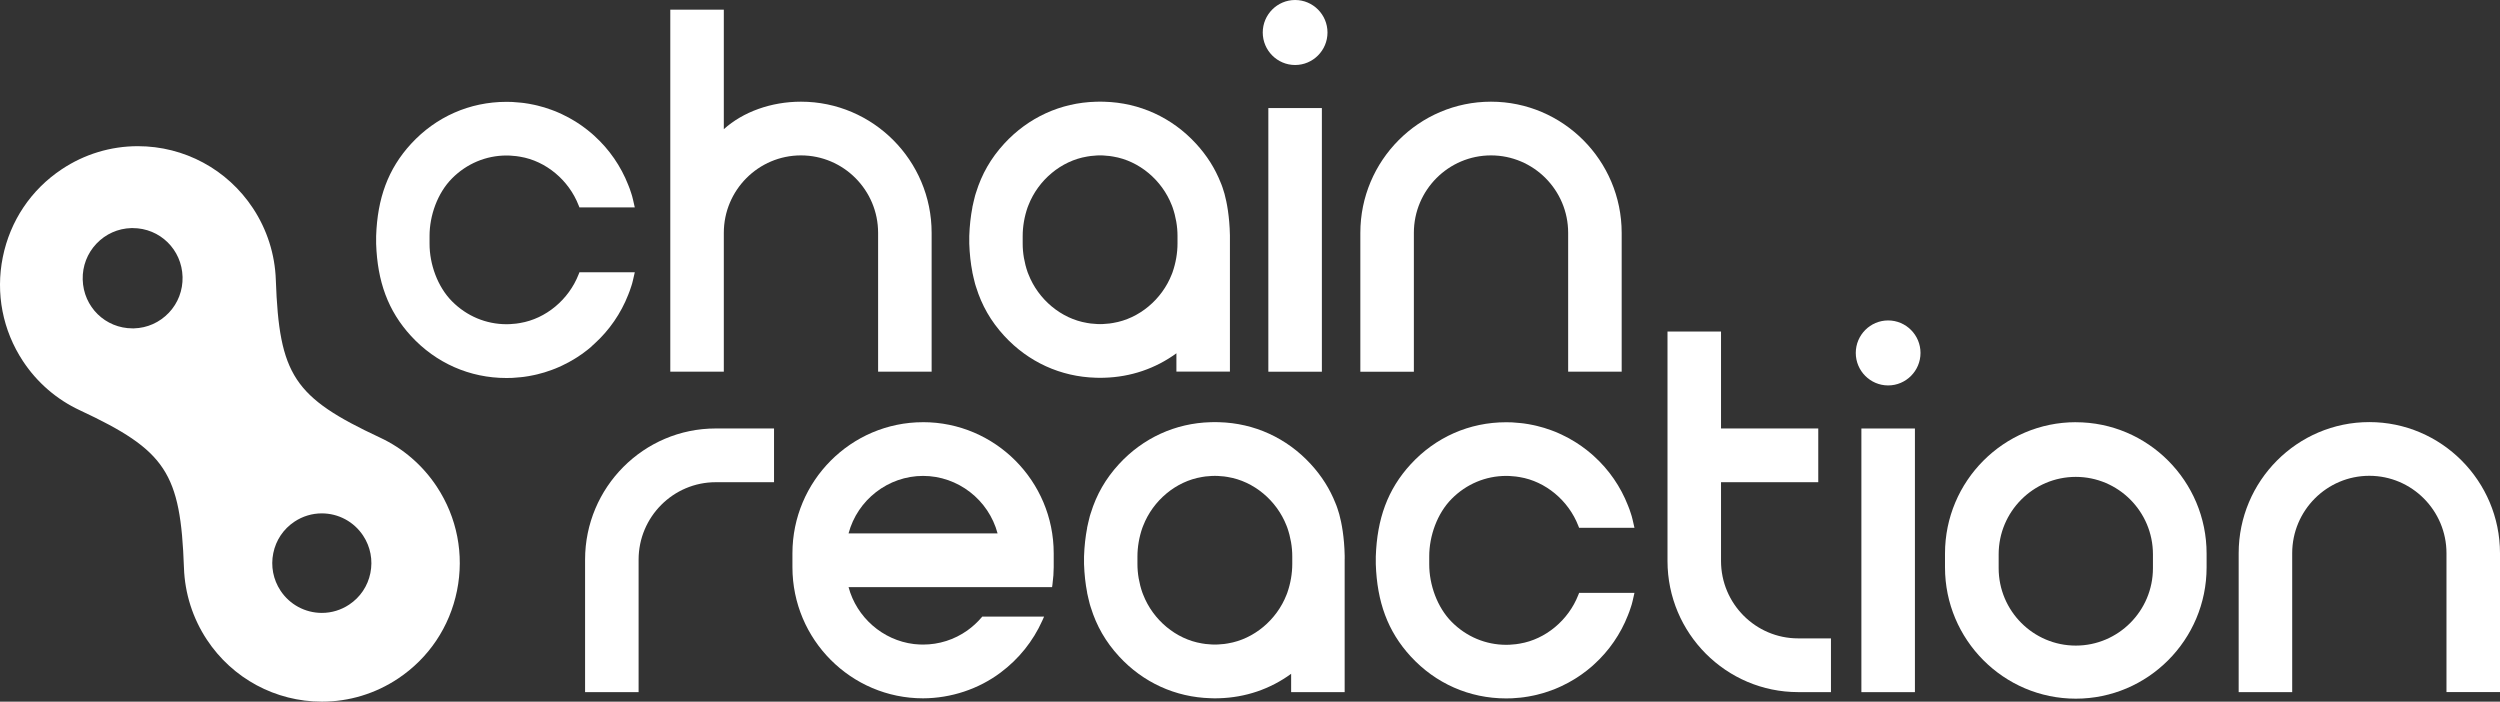 <svg xmlns="http://www.w3.org/2000/svg" width="424" height="119" viewBox="0 0 424 119" fill="none">
        <rect x="0" y="0" width="424" height="119" fill="#333333" stroke="none"/>
        <g clip-path="url(#clip0_19301_112984)">
            <path d="M228.059 94.785C228.059 94.785 228.059 94.767 228.059 94.762V94.244C227.99 91.051 227.543 88.705 227.141 87.22L227 86.767C226.727 85.837 226.503 85.356 226.503 85.356C225.544 82.932 224.171 80.742 222.304 78.712C218.224 74.272 212.725 71.77 206.774 71.605C206.774 71.605 206.77 71.605 206.765 71.605H206.733C206.541 71.601 206.345 71.592 206.153 71.592C206.117 71.592 206.081 71.592 206.044 71.592C206.008 71.592 205.971 71.592 205.935 71.592C205.739 71.592 205.547 71.601 205.355 71.605H205.323C205.323 71.605 205.319 71.605 205.313 71.605C199.358 71.766 193.863 74.272 189.779 78.712C187.507 81.186 185.96 83.903 185.01 86.982C184.996 87.023 184.983 87.06 184.969 87.101L184.832 87.546C184.741 87.857 184.664 88.21 184.577 88.59C184.554 88.691 184.531 88.792 184.509 88.897L184.371 89.502H184.385C184.089 91.028 183.911 92.641 183.852 94.354V95.674C183.911 97.388 184.084 98.996 184.385 100.526H184.371L184.509 101.131C184.531 101.232 184.554 101.333 184.577 101.433C184.664 101.814 184.741 102.166 184.832 102.478L184.969 102.922C184.983 102.964 184.996 103 185.01 103.042C185.96 106.125 187.507 108.842 189.779 111.312C193.859 115.752 199.358 118.253 205.313 118.418H205.351C205.547 118.423 205.739 118.436 205.929 118.436C205.966 118.436 206.003 118.436 206.04 118.436C206.076 118.436 206.113 118.436 206.149 118.436C206.345 118.436 206.537 118.428 206.729 118.423H206.765C211.228 118.299 215.435 116.865 218.977 114.276V117.388H228.054V108.723V94.794L228.059 94.785ZM219.169 95.642C219.169 97.255 218.882 98.932 218.329 100.522L218.197 100.865C216.526 105.158 212.634 108.398 208.271 109.118C208.203 109.131 208.184 109.136 208.162 109.136C207.984 109.168 207.833 109.186 207.683 109.209L207.618 109.218C207.277 109.259 206.925 109.287 206.546 109.305C206.377 109.314 206.208 109.314 206.04 109.314C205.871 109.314 205.701 109.314 205.533 109.305C205.155 109.287 204.803 109.259 204.46 109.218L204.401 109.209C204.25 109.19 204.1 109.168 203.922 109.136C203.904 109.136 203.88 109.136 203.813 109.118C199.454 108.398 195.557 105.158 193.887 100.865L193.754 100.522H193.75C193.198 98.932 192.905 97.255 192.91 95.647V94.382C192.91 92.769 193.198 91.092 193.75 89.502H193.754L193.887 89.159C195.557 84.865 199.45 81.63 203.813 80.907C203.88 80.893 203.899 80.888 203.922 80.888C204.1 80.856 204.25 80.838 204.401 80.815L204.46 80.806C204.803 80.764 205.159 80.737 205.533 80.719C205.701 80.71 205.871 80.71 206.04 80.71C206.208 80.71 206.377 80.71 206.546 80.719C206.925 80.737 207.277 80.764 207.618 80.806L207.683 80.815C207.833 80.833 207.984 80.856 208.162 80.888C208.18 80.888 208.203 80.888 208.271 80.907C212.63 81.626 216.526 84.865 218.197 89.159L218.329 89.502C218.882 91.092 219.173 92.769 219.169 94.377V95.642Z" fill="#ffffff"/>
            <path d="M164.908 46.171L165.045 46.776C165.067 46.877 165.091 46.978 165.113 47.079C165.2 47.459 165.277 47.812 165.369 48.123L165.506 48.568C165.519 48.609 165.533 48.646 165.547 48.687C166.496 51.77 168.043 54.487 170.316 56.957C174.395 61.397 179.895 63.899 185.85 64.064C185.85 64.064 185.855 64.064 185.859 64.064H185.891C186.087 64.068 186.279 64.077 186.471 64.077C186.507 64.077 186.544 64.077 186.58 64.077C186.617 64.077 186.653 64.077 186.69 64.077C186.886 64.077 187.077 64.068 187.269 64.064H187.306C191.769 63.94 195.977 62.506 199.519 59.917V63.028H208.595V54.364V40.435C208.595 40.435 208.595 40.417 208.595 40.412V39.894C208.526 36.701 208.079 34.355 207.677 32.87L207.536 32.417C207.263 31.486 207.039 31.005 207.039 31.005C206.081 28.582 204.707 26.392 202.841 24.362C198.761 19.922 193.261 17.42 187.311 17.255C187.311 17.255 187.306 17.255 187.301 17.255H187.269C187.077 17.251 186.881 17.242 186.69 17.242C186.653 17.242 186.617 17.242 186.58 17.242C186.544 17.242 186.507 17.242 186.471 17.242C186.275 17.242 186.083 17.251 185.891 17.255H185.859C185.859 17.255 185.855 17.255 185.85 17.255C179.895 17.416 174.4 19.922 170.316 24.362C168.043 26.836 166.496 29.553 165.547 32.632C165.533 32.673 165.519 32.71 165.506 32.751L165.369 33.2C165.277 33.512 165.2 33.864 165.113 34.245C165.091 34.346 165.067 34.446 165.045 34.552L164.908 35.157H164.921C164.625 36.682 164.447 38.295 164.388 40.009V41.328C164.447 43.042 164.62 44.65 164.921 46.181H164.908V46.171ZM173.447 41.292V40.032C173.447 38.419 173.734 36.742 174.286 35.152L174.423 34.808C176.094 30.515 179.986 27.28 184.349 26.556C184.417 26.543 184.436 26.538 184.458 26.538C184.636 26.506 184.787 26.488 184.937 26.465L184.997 26.456C185.339 26.414 185.695 26.387 186.069 26.364C186.238 26.355 186.407 26.355 186.576 26.35C186.744 26.35 186.913 26.35 187.083 26.364C187.461 26.382 187.813 26.414 188.154 26.456L188.219 26.465C188.369 26.483 188.52 26.506 188.698 26.538C188.716 26.538 188.739 26.538 188.807 26.556C193.166 27.276 197.063 30.515 198.733 34.808L198.866 35.152C199.418 36.742 199.709 38.419 199.705 40.027V41.292C199.705 42.905 199.418 44.581 198.866 46.171L198.733 46.515C197.063 50.808 193.17 54.048 188.807 54.767C188.739 54.781 188.72 54.785 188.698 54.785C188.52 54.817 188.369 54.836 188.219 54.859L188.154 54.868C187.813 54.909 187.461 54.937 187.083 54.955C186.913 54.964 186.744 54.964 186.576 54.969C186.407 54.969 186.238 54.969 186.069 54.955C185.691 54.937 185.339 54.909 184.997 54.868L184.937 54.859C184.787 54.84 184.636 54.817 184.458 54.785C184.44 54.785 184.417 54.785 184.349 54.767C179.99 54.048 176.094 50.808 174.423 46.515L174.286 46.171C173.734 44.581 173.441 42.905 173.447 41.296V41.292Z" fill="#ffffff"/>
            <path d="M100.334 58.73L100.416 58.662C100.566 58.529 100.699 58.414 100.826 58.291C103.332 56.022 105.312 53.15 106.545 49.993C106.718 49.576 106.887 49.108 107.056 48.577L107.197 48.133C107.307 47.752 107.398 47.326 107.507 46.845L107.658 46.181H98.271L98.134 46.529C96.464 50.818 92.571 54.057 88.213 54.781C88.144 54.794 88.126 54.794 88.103 54.799C87.925 54.831 87.775 54.849 87.624 54.872L87.56 54.882C87.218 54.923 86.867 54.95 86.488 54.973C86.296 54.982 86.104 54.987 85.913 54.987C82.435 54.987 79.154 53.612 76.671 51.111C74.198 48.623 72.843 44.792 72.852 41.315V40.05C72.843 36.563 74.198 32.733 76.671 30.25C79.154 27.752 82.435 26.373 85.913 26.373C86.104 26.373 86.296 26.373 86.488 26.387C86.867 26.405 87.218 26.437 87.56 26.479L87.624 26.488C87.775 26.506 87.925 26.529 88.103 26.561C88.121 26.561 88.144 26.561 88.213 26.579C92.571 27.299 96.468 30.538 98.134 34.831L98.271 35.175H107.658L107.507 34.511C107.398 34.029 107.307 33.603 107.197 33.223L107.056 32.774C106.892 32.243 106.723 31.775 106.545 31.358C105.312 28.201 103.332 25.329 100.826 23.061C100.699 22.937 100.566 22.822 100.416 22.689L100.334 22.621C100.092 22.419 99.854 22.218 99.599 22.016C99.293 21.778 98.978 21.544 98.659 21.315C98.399 21.132 98.134 20.957 97.874 20.788C97.719 20.687 97.559 20.591 97.417 20.504C96.815 20.128 96.14 19.766 95.305 19.368C95.131 19.276 94.958 19.198 94.802 19.139C94.433 18.969 94.04 18.809 93.538 18.63C92.749 18.337 91.932 18.085 91.129 17.897C90.956 17.851 90.778 17.81 90.609 17.778C89.965 17.64 89.399 17.539 88.865 17.471C88.687 17.448 88.505 17.425 88.331 17.411C87.843 17.356 87.4 17.32 86.944 17.297C86.871 17.297 86.803 17.297 86.698 17.287C86.419 17.278 86.141 17.274 85.867 17.274C79.674 17.274 73.938 19.803 69.717 24.394C65.787 28.669 64.012 33.663 63.793 40.032V41.351C64.012 47.72 65.787 52.714 69.717 56.989C73.938 61.58 79.674 64.109 85.867 64.109C86.141 64.109 86.419 64.105 86.698 64.096C86.798 64.091 86.871 64.087 86.944 64.087C87.396 64.064 87.843 64.027 88.331 63.972C88.505 63.958 88.683 63.935 88.865 63.913C89.395 63.844 89.965 63.743 90.609 63.605C90.778 63.573 90.951 63.532 91.129 63.486C91.932 63.298 92.749 63.047 93.538 62.753C94.045 62.57 94.433 62.414 94.802 62.245C94.958 62.185 95.131 62.107 95.305 62.016C96.14 61.621 96.815 61.255 97.417 60.879C97.559 60.792 97.719 60.696 97.874 60.595C98.134 60.426 98.394 60.247 98.659 60.068C98.978 59.839 99.293 59.605 99.599 59.367C99.854 59.166 100.092 58.964 100.334 58.763V58.73Z" fill="#ffffff"/>
            <path d="M242.398 94.391C242.388 90.904 243.744 87.074 246.217 84.59C248.699 82.093 251.981 80.714 255.458 80.714C255.65 80.714 255.842 80.714 256.033 80.728C256.412 80.746 256.764 80.778 257.106 80.819L257.17 80.829C257.32 80.847 257.471 80.87 257.649 80.902C257.667 80.902 257.69 80.902 257.758 80.92C262.117 81.64 266.013 84.879 267.68 89.172L267.816 89.516H277.204L277.053 88.851C276.944 88.37 276.852 87.944 276.743 87.564L276.602 87.115C276.437 86.583 276.268 86.116 276.09 85.699C274.858 82.542 272.878 79.669 270.372 77.401C270.244 77.278 270.112 77.163 269.962 77.03L269.879 76.962C269.638 76.76 269.4 76.558 269.145 76.357C268.838 76.118 268.523 75.885 268.204 75.656C267.945 75.472 267.68 75.298 267.42 75.129C267.264 75.028 267.104 74.927 266.963 74.845C266.361 74.469 265.686 74.107 264.851 73.708C264.677 73.617 264.503 73.539 264.348 73.479C263.978 73.31 263.586 73.149 263.085 72.971C262.295 72.677 261.478 72.43 260.674 72.238C260.501 72.192 260.323 72.151 260.155 72.118C259.516 71.981 258.945 71.88 258.411 71.811C258.233 71.789 258.051 71.766 257.877 71.752C257.389 71.697 256.946 71.66 256.489 71.637C256.417 71.637 256.348 71.637 256.243 71.628C255.965 71.619 255.687 71.615 255.408 71.615C249.216 71.615 243.479 74.144 239.258 78.735C235.329 83.01 233.553 88.004 233.335 94.373V95.692C233.553 102.061 235.329 107.055 239.258 111.33C243.479 115.921 249.216 118.45 255.408 118.45C255.682 118.45 255.96 118.446 256.243 118.436C256.344 118.432 256.417 118.428 256.489 118.428C256.942 118.404 257.389 118.368 257.877 118.318C258.051 118.304 258.229 118.281 258.411 118.253C258.94 118.185 259.511 118.084 260.155 117.946C260.323 117.915 260.496 117.873 260.674 117.827C261.478 117.639 262.295 117.388 263.085 117.094C263.59 116.911 263.978 116.755 264.348 116.585C264.503 116.526 264.677 116.448 264.851 116.356C265.681 115.963 266.361 115.596 266.963 115.22C267.104 115.133 267.264 115.037 267.42 114.936C267.68 114.766 267.939 114.588 268.204 114.409C268.523 114.18 268.838 113.946 269.145 113.708C269.4 113.506 269.638 113.305 269.879 113.103L269.962 113.035C270.112 112.902 270.244 112.787 270.372 112.664C272.878 110.396 274.858 107.522 276.09 104.366C276.264 103.949 276.432 103.481 276.602 102.95L276.743 102.505C276.852 102.125 276.944 101.699 277.053 101.218L277.204 100.554H267.816L267.68 100.902C266.009 105.19 262.117 108.43 257.758 109.154C257.69 109.167 257.671 109.167 257.649 109.172C257.471 109.204 257.32 109.223 257.17 109.245L257.106 109.255C256.764 109.295 256.412 109.323 256.033 109.346C255.842 109.355 255.65 109.36 255.458 109.36C251.981 109.36 248.699 107.985 246.217 105.484C243.744 102.996 242.388 99.165 242.398 95.688V94.423V94.391Z" fill="#ffffff"/>
            <path d="M122.759 39.486C122.759 32.243 128.628 26.355 135.842 26.355C143.058 26.355 148.927 32.247 148.927 39.486V63.037H158.004V39.486C158.004 27.221 148.06 17.246 135.842 17.246C130.8 17.246 126.013 18.969 122.759 21.91V1.645H113.682V63.037H122.759V39.486Z" fill="#ffffff"/>
            <path d="M224.189 18.327H215.112V63.042H224.189V18.327Z" fill="#ffffff"/>
            <path d="M219.652 11.024C222.679 11.024 225.143 8.55 225.143 5.512C225.143 2.474 222.679 0 219.652 0C216.627 0 214.162 2.474 214.162 5.512C214.162 8.55 216.627 11.024 219.652 11.024Z" fill="#ffffff"/>
            <path d="M239.792 39.486C239.792 32.242 245.66 26.355 252.876 26.355C260.09 26.355 265.959 32.247 265.959 39.486V63.037H275.036V39.486C275.027 27.221 265.083 17.246 252.87 17.246C240.659 17.246 230.714 27.225 230.714 39.491V63.042H239.792V39.486Z" fill="#ffffff"/>
            <path d="M99.229 94.913V117.382H108.307V94.913C108.307 87.674 114.175 81.782 121.39 81.782H131.275V72.668H121.385C109.168 72.668 99.229 82.648 99.229 94.909V94.913Z" fill="#ffffff"/>
            <path d="M291.885 95.142V81.777H308.377V72.664H291.885V56.228H282.808V95.142C282.808 107.408 292.748 117.382 304.964 117.382H310.531V108.269H304.968C297.753 108.269 291.885 102.382 291.885 95.138V95.142Z" fill="#ffffff"/>
            <path d="M352.056 71.605C339.825 71.605 329.872 81.598 329.872 93.878V96.228C329.872 108.508 339.825 118.495 352.056 118.495C364.286 118.495 374.239 108.508 374.239 96.228V93.878C374.239 81.598 364.29 71.61 352.056 71.61V71.605ZM365.139 96.361C365.139 103.6 359.27 109.493 352.056 109.493C344.84 109.493 338.972 103.605 338.972 96.361V94.01C338.972 86.766 344.84 80.879 352.056 80.879C359.27 80.879 365.139 86.771 365.139 94.01V96.361Z" fill="#ffffff"/>
            <path d="M64.423 74.203C49.828 67.381 47.355 63.633 46.78 47.482C46.639 43.143 45.292 38.932 42.896 35.303C38.552 28.724 31.255 24.792 23.378 24.792C18.783 24.792 14.319 26.144 10.477 28.705C5.265 32.169 1.715 37.466 0.474 43.615C-0.768 49.764 0.451 56.027 3.901 61.259C6.297 64.888 9.637 67.77 13.557 69.589C28.152 76.412 30.625 80.16 31.2 96.311C31.346 100.65 32.688 104.86 35.084 108.489C39.428 115.069 46.725 119 54.602 119C59.197 119 63.661 117.648 67.508 115.087C72.715 111.618 76.265 106.327 77.507 100.178C78.748 94.029 77.529 87.765 74.079 82.533C71.683 78.904 68.343 76.022 64.423 74.203ZM28.631 53.049C27.07 54.694 24.966 55.633 22.707 55.692C22.634 55.692 22.561 55.692 22.488 55.692C17.861 55.692 14.141 52.05 14.027 47.404C13.968 45.131 14.799 42.973 16.355 41.328C17.916 39.683 20.015 38.744 22.278 38.684C22.351 38.684 22.424 38.684 22.497 38.684C27.125 38.684 30.844 42.327 30.963 46.973C31.017 49.246 30.192 51.404 28.635 53.049H28.631ZM62.816 97.195C62.369 99.403 61.091 101.305 59.216 102.546C57.837 103.463 56.236 103.949 54.588 103.949C51.754 103.949 49.13 102.533 47.569 100.164C46.333 98.285 45.899 96.031 46.346 93.823C46.794 91.614 48.072 89.713 49.947 88.471C51.325 87.555 52.927 87.069 54.575 87.069C57.409 87.069 60.033 88.485 61.593 90.854C62.83 92.732 63.264 94.987 62.816 97.195Z" fill="#ffffff"/>
            <path d="M156.552 71.605C144.336 71.605 134.396 81.585 134.396 93.85V96.196C134.396 108.462 144.336 118.436 156.552 118.436C161.302 118.418 165.976 116.865 169.709 114.061C172.772 111.779 175.213 108.742 176.769 105.268L177.074 104.581H166.587L166.487 104.7C165.776 105.539 164.958 106.286 164.055 106.932C161.846 108.494 159.249 109.319 156.552 109.319C156.379 109.319 156.21 109.314 156.036 109.305L155.836 109.296C155.648 109.282 155.466 109.273 155.284 109.255L154.973 109.227C149.715 108.585 145.28 104.696 143.915 99.578H178.434L178.499 99.106C178.64 98.006 178.709 97.085 178.709 96.196V93.841C178.709 81.576 168.769 71.601 156.552 71.601V71.605ZM143.915 90.464C145.426 84.774 150.638 80.714 156.552 80.714C162.466 80.714 167.669 84.774 169.189 90.464H143.92H143.915Z" fill="#ffffff"/>
            <path d="M324.77 72.673H315.692V117.388H324.77V72.673Z" fill="#ffffff"/>
            <path d="M320.229 54.346C317.203 54.346 314.739 56.82 314.739 59.857C314.739 62.895 317.203 65.369 320.229 65.369C323.254 65.369 325.719 62.895 325.719 59.857C325.719 56.82 323.254 54.346 320.229 54.346Z" fill="#ffffff"/>
            <path d="M401.834 71.587C389.618 71.587 379.678 81.566 379.678 93.832V117.382H388.756V93.827C388.756 86.583 394.624 80.696 401.84 80.696C409.054 80.696 414.923 86.588 414.923 93.827V117.378H424V93.827C423.99 81.562 414.047 71.587 401.834 71.587Z" fill="#ffffff"/>
        </g>
        <defs fill="#000000">
            <clipPath id="clip0_19301_112984" fill="#000000">
                <rect width="424" height="119" fill="white"/>
            </clipPath>
        </defs>
    </svg>